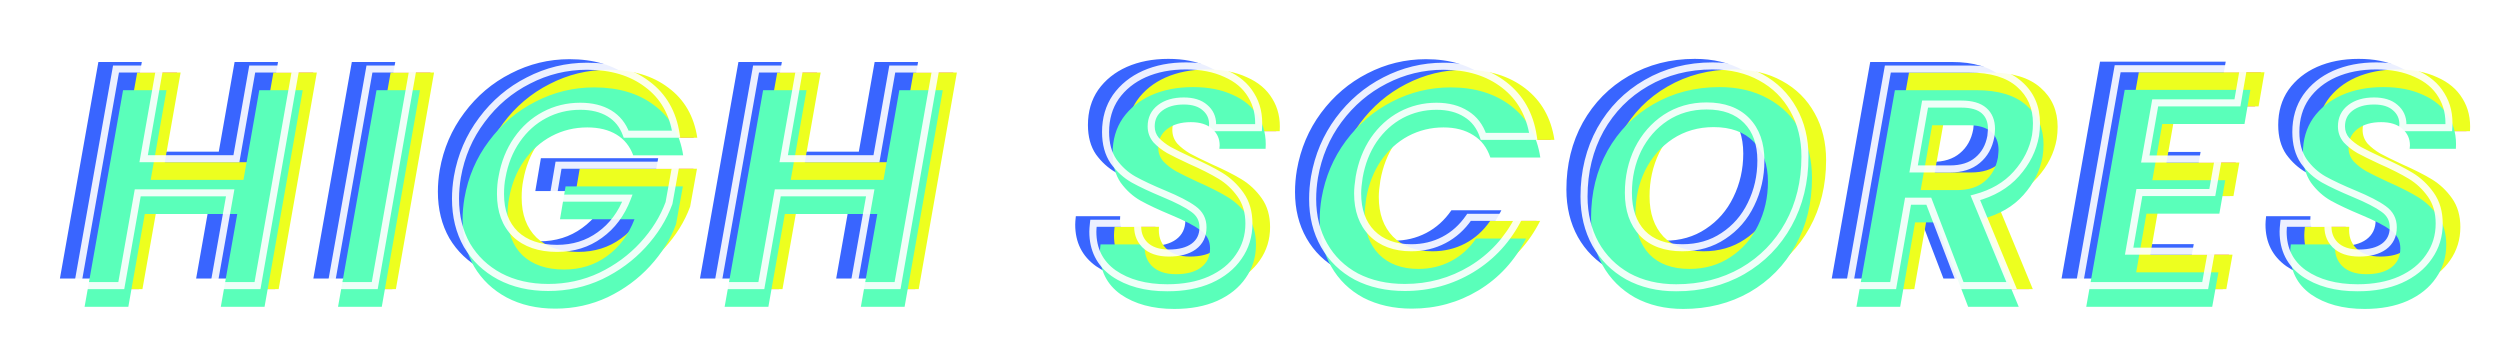 <svg width="709" height="98" viewBox="0 0 709 98" fill="none" xmlns="http://www.w3.org/2000/svg">
<g style="mix-blend-mode:color-dodge">
<path d="M88.852 20.576L78.028 82H65.62L70.284 55.688H44.06L39.396 82H26.988L37.9 20.576H50.22L45.732 46.008H72.044L76.532 20.576H88.852ZM122.098 20.576L111.274 82H98.866L109.778 20.576H122.098ZM134.71 51.2C135.766 45.157 138.084 39.76 141.662 35.008C145.241 30.197 149.641 26.472 154.862 23.832C160.084 21.133 165.628 19.784 171.494 19.784C178.417 19.784 184.108 21.485 188.567 24.888C193.084 28.232 195.812 32.955 196.751 39.056H182.583C181.644 36.475 180.06 34.509 177.83 33.16C175.601 31.811 172.844 31.136 169.559 31.136C165.921 31.136 162.548 31.957 159.439 33.6C156.329 35.243 153.718 37.589 151.606 40.64C149.494 43.691 148.086 47.211 147.382 51.2C147.089 52.608 146.942 54.221 146.942 56.04C146.942 60.851 148.35 64.635 151.166 67.392C154.041 70.091 157.972 71.44 162.958 71.44C167.593 71.44 171.641 70.179 175.102 67.656C178.622 65.133 181.233 61.643 182.935 57.184H161.814L163.398 47.856H196.663L194.727 58.592C193.143 62.875 190.679 66.835 187.335 70.472C183.991 74.109 180.001 77.043 175.366 79.272C170.732 81.443 165.775 82.528 160.494 82.528C155.273 82.528 150.668 81.472 146.678 79.36C142.748 77.248 139.668 74.315 137.438 70.56C135.268 66.747 134.182 62.347 134.182 57.36C134.182 55.365 134.358 53.312 134.71 51.2ZM270.369 20.576L259.545 82H247.137L251.801 55.688H225.577L220.913 82H208.505L219.417 20.576H231.737L227.249 46.008H253.561L258.049 20.576H270.369ZM336.05 82.616C329.89 82.616 324.816 81.237 320.826 78.48C316.896 75.664 314.93 71.733 314.93 66.688C314.93 66.16 314.989 65.368 315.106 64.312H327.69C327.456 66.776 328.101 68.8 329.626 70.384C331.21 71.968 333.498 72.76 336.49 72.76C339.482 72.76 341.829 72.144 343.53 70.912C345.29 69.621 346.17 67.803 346.17 65.456C346.17 63.285 345.261 61.555 343.442 60.264C341.682 58.973 338.896 57.536 335.082 55.952C331.562 54.485 328.688 53.136 326.458 51.904C324.288 50.672 322.41 48.971 320.826 46.8C319.301 44.571 318.538 41.784 318.538 38.44C318.538 34.627 319.506 31.312 321.442 28.496C323.437 25.68 326.136 23.509 329.538 21.984C333 20.459 336.93 19.696 341.33 19.696C345.672 19.696 349.426 20.429 352.594 21.896C355.821 23.304 358.226 25.328 359.81 27.968C361.453 30.608 362.157 33.688 361.922 37.208H348.81L348.898 36.24C348.898 34.304 348.165 32.72 346.698 31.488C345.29 30.256 343.296 29.64 340.714 29.64C337.957 29.64 335.728 30.285 334.026 31.576C332.325 32.867 331.474 34.627 331.474 36.856C331.474 38.323 331.944 39.613 332.882 40.728C333.88 41.784 335.082 42.723 336.49 43.544C337.898 44.307 339.922 45.304 342.562 46.536C346.024 48.061 348.869 49.499 351.098 50.848C353.328 52.197 355.234 53.987 356.818 56.216C358.402 58.445 359.194 61.173 359.194 64.4C359.194 67.92 358.226 71.059 356.29 73.816C354.413 76.573 351.714 78.744 348.194 80.328C344.733 81.853 340.685 82.616 336.05 82.616ZM377.793 51.2C378.849 45.157 381.137 39.76 384.657 35.008C388.236 30.197 392.607 26.472 397.769 23.832C402.991 21.133 408.535 19.784 414.401 19.784C421.265 19.784 426.985 21.544 431.561 25.064C436.137 28.584 438.895 33.453 439.833 39.672H425.665C424.727 36.856 423.113 34.744 420.825 33.336C418.537 31.869 415.721 31.136 412.377 31.136C408.799 31.136 405.455 31.957 402.345 33.6C399.295 35.243 396.713 37.589 394.601 40.64C392.548 43.691 391.169 47.211 390.465 51.2C390.172 53.077 390.025 54.632 390.025 55.864C390.025 60.616 391.375 64.371 394.073 67.128C396.831 69.885 400.556 71.264 405.249 71.264C408.593 71.264 411.673 70.531 414.489 69.064C417.305 67.597 419.681 65.456 421.617 62.64H435.785C432.617 68.917 428.129 73.816 422.321 77.336C416.572 80.797 410.265 82.528 403.401 82.528C398.239 82.528 393.663 81.501 389.673 79.448C385.743 77.336 382.692 74.373 380.521 70.56C378.351 66.747 377.265 62.376 377.265 57.448C377.265 55.395 377.441 53.312 377.793 51.2ZM480.364 82.616C475.202 82.616 470.626 81.531 466.636 79.36C462.706 77.131 459.655 74.08 457.484 70.208C455.314 66.277 454.228 61.789 454.228 56.744C454.228 49.704 455.783 43.368 458.892 37.736C462.06 32.104 466.402 27.704 471.916 24.536C477.49 21.309 483.738 19.696 490.66 19.696C495.882 19.696 500.458 20.781 504.388 22.952C508.378 25.123 511.458 28.173 513.628 32.104C515.799 35.976 516.884 40.405 516.884 45.392C516.884 52.549 515.33 58.944 512.22 64.576C509.111 70.208 504.77 74.637 499.196 77.864C493.623 81.032 487.346 82.616 480.364 82.616ZM482.124 71.264C486.524 71.264 490.396 70.149 493.74 67.92C497.143 65.691 499.754 62.699 501.572 58.944C503.45 55.131 504.388 50.995 504.388 46.536C504.388 41.725 503.039 37.941 500.34 35.184C497.642 32.427 493.858 31.048 488.988 31.048C484.647 31.048 480.775 32.163 477.372 34.392C474.028 36.621 471.418 39.613 469.54 43.368C467.722 47.123 466.812 51.229 466.812 55.688C466.812 60.499 468.132 64.312 470.772 67.128C473.471 69.885 477.255 71.264 482.124 71.264ZM563.45 20.576C569.727 20.576 574.479 22.013 577.706 24.888C580.933 27.704 582.546 31.4 582.546 35.976C582.546 37.091 582.458 38.235 582.282 39.408C581.578 43.397 579.759 47.035 576.826 50.32C573.951 53.547 570.079 55.805 565.21 57.096L575.506 82H561.162L552.01 58.064H546.114L541.89 82H529.482L540.394 20.576H563.45ZM569.61 39.672C569.727 38.616 569.786 37.912 569.786 37.56C569.786 35.331 569.082 33.6 567.674 32.368C566.266 31.136 564.125 30.52 561.25 30.52H550.954L547.698 48.912H557.994C561.279 48.912 563.89 48.091 565.826 46.448C567.821 44.805 569.082 42.547 569.61 39.672ZM616.217 30.168L613.401 46.096H634.081L632.409 55.6H611.729L608.825 72.232H632.145L630.385 82H594.657L605.569 20.488H641.209L639.537 30.168H616.217ZM673.613 82.616C667.453 82.616 662.378 81.237 658.389 78.48C654.458 75.664 652.493 71.733 652.493 66.688C652.493 66.16 652.552 65.368 652.669 64.312H665.253C665.018 66.776 665.664 68.8 667.189 70.384C668.773 71.968 671.061 72.76 674.053 72.76C677.045 72.76 679.392 72.144 681.093 70.912C682.853 69.621 683.733 67.803 683.733 65.456C683.733 63.285 682.824 61.555 681.005 60.264C679.245 58.973 676.458 57.536 672.645 55.952C669.125 54.485 666.25 53.136 664.021 51.904C661.85 50.672 659.973 48.971 658.389 46.8C656.864 44.571 656.101 41.784 656.101 38.44C656.101 34.627 657.069 31.312 659.005 28.496C661 25.68 663.698 23.509 667.101 21.984C670.562 20.459 674.493 19.696 678.893 19.696C683.234 19.696 686.989 20.429 690.157 21.896C693.384 23.304 695.789 25.328 697.373 27.968C699.016 30.608 699.72 33.688 699.485 37.208H686.373L686.461 36.24C686.461 34.304 685.728 32.72 684.261 31.488C682.853 30.256 680.858 29.64 678.277 29.64C675.52 29.64 673.29 30.285 671.589 31.576C669.888 32.867 669.037 34.627 669.037 36.856C669.037 38.323 669.506 39.613 670.445 40.728C671.442 41.784 672.645 42.723 674.053 43.544C675.461 44.307 677.485 45.304 680.125 46.536C683.586 48.061 686.432 49.499 688.661 50.848C690.89 52.197 692.797 53.987 694.381 56.216C695.965 58.445 696.757 61.173 696.757 64.4C696.757 67.92 695.789 71.059 693.853 73.816C691.976 76.573 689.277 78.744 685.757 80.328C682.296 81.853 678.248 82.616 673.613 82.616Z" fill="#FF5ABD"/>
</g>
<g style="mix-blend-mode:color-dodge" filter="url(#filter0_d_49_2217)">
<path d="M82.852 17.576L72.028 79H59.62L64.284 52.688H38.06L33.396 79H20.988L31.9 17.576H44.22L39.732 43.008H66.044L70.532 17.576H82.852ZM116.098 17.576L105.274 79H92.866L103.778 17.576H116.098ZM128.71 48.2C129.766 42.157 132.084 36.76 135.662 32.008C139.241 27.197 143.641 23.472 148.862 20.832C154.084 18.133 159.628 16.784 165.494 16.784C172.417 16.784 178.108 18.485 182.567 21.888C187.084 25.232 189.812 29.955 190.751 36.056H176.583C175.644 33.475 174.06 31.509 171.83 30.16C169.601 28.811 166.844 28.136 163.559 28.136C159.921 28.136 156.548 28.957 153.439 30.6C150.329 32.243 147.718 34.589 145.606 37.64C143.494 40.691 142.086 44.211 141.382 48.2C141.089 49.608 140.942 51.221 140.942 53.04C140.942 57.851 142.35 61.635 145.166 64.392C148.041 67.091 151.972 68.44 156.958 68.44C161.593 68.44 165.641 67.179 169.102 64.656C172.622 62.133 175.233 58.643 176.935 54.184H155.814L157.398 44.856H190.663L188.727 55.592C187.143 59.875 184.679 63.835 181.335 67.472C177.991 71.109 174.001 74.043 169.366 76.272C164.732 78.443 159.775 79.528 154.494 79.528C149.273 79.528 144.668 78.472 140.678 76.36C136.748 74.248 133.668 71.315 131.438 67.56C129.268 63.747 128.182 59.347 128.182 54.36C128.182 52.365 128.358 50.312 128.71 48.2ZM264.369 17.576L253.545 79H241.137L245.801 52.688H219.577L214.913 79H202.505L213.417 17.576H225.737L221.249 43.008H247.561L252.049 17.576H264.369ZM330.05 79.616C323.89 79.616 318.816 78.237 314.826 75.48C310.896 72.664 308.93 68.733 308.93 63.688C308.93 63.16 308.989 62.368 309.106 61.312H321.69C321.456 63.776 322.101 65.8 323.626 67.384C325.21 68.968 327.498 69.76 330.49 69.76C333.482 69.76 335.829 69.144 337.53 67.912C339.29 66.621 340.17 64.803 340.17 62.456C340.17 60.285 339.261 58.555 337.442 57.264C335.682 55.973 332.896 54.536 329.082 52.952C325.562 51.485 322.688 50.136 320.458 48.904C318.288 47.672 316.41 45.971 314.826 43.8C313.301 41.571 312.538 38.784 312.538 35.44C312.538 31.627 313.506 28.312 315.442 25.496C317.437 22.68 320.136 20.509 323.538 18.984C327 17.459 330.93 16.696 335.33 16.696C339.672 16.696 343.426 17.429 346.594 18.896C349.821 20.304 352.226 22.328 353.81 24.968C355.453 27.608 356.157 30.688 355.922 34.208H342.81L342.898 33.24C342.898 31.304 342.165 29.72 340.698 28.488C339.29 27.256 337.296 26.64 334.714 26.64C331.957 26.64 329.728 27.285 328.026 28.576C326.325 29.867 325.474 31.627 325.474 33.856C325.474 35.323 325.944 36.613 326.882 37.728C327.88 38.784 329.082 39.723 330.49 40.544C331.898 41.307 333.922 42.304 336.562 43.536C340.024 45.061 342.869 46.499 345.098 47.848C347.328 49.197 349.234 50.987 350.818 53.216C352.402 55.445 353.194 58.173 353.194 61.4C353.194 64.92 352.226 68.059 350.29 70.816C348.413 73.573 345.714 75.744 342.194 77.328C338.733 78.853 334.685 79.616 330.05 79.616ZM371.793 48.2C372.849 42.157 375.137 36.76 378.657 32.008C382.236 27.197 386.607 23.472 391.769 20.832C396.991 18.133 402.535 16.784 408.401 16.784C415.265 16.784 420.985 18.544 425.561 22.064C430.137 25.584 432.895 30.453 433.833 36.672H419.665C418.727 33.856 417.113 31.744 414.825 30.336C412.537 28.869 409.721 28.136 406.377 28.136C402.799 28.136 399.455 28.957 396.345 30.6C393.295 32.243 390.713 34.589 388.601 37.64C386.548 40.691 385.169 44.211 384.465 48.2C384.172 50.077 384.025 51.632 384.025 52.864C384.025 57.616 385.375 61.371 388.073 64.128C390.831 66.885 394.556 68.264 399.249 68.264C402.593 68.264 405.673 67.531 408.489 66.064C411.305 64.597 413.681 62.456 415.617 59.64H429.785C426.617 65.917 422.129 70.816 416.321 74.336C410.572 77.797 404.265 79.528 397.401 79.528C392.239 79.528 387.663 78.501 383.673 76.448C379.743 74.336 376.692 71.373 374.521 67.56C372.351 63.747 371.265 59.376 371.265 54.448C371.265 52.395 371.441 50.312 371.793 48.2ZM474.364 79.616C469.202 79.616 464.626 78.531 460.636 76.36C456.706 74.131 453.655 71.08 451.484 67.208C449.314 63.277 448.228 58.789 448.228 53.744C448.228 46.704 449.783 40.368 452.892 34.736C456.06 29.104 460.402 24.704 465.916 21.536C471.49 18.309 477.738 16.696 484.66 16.696C489.882 16.696 494.458 17.781 498.388 19.952C502.378 22.123 505.458 25.173 507.628 29.104C509.799 32.976 510.884 37.405 510.884 42.392C510.884 49.549 509.33 55.944 506.22 61.576C503.111 67.208 498.77 71.637 493.196 74.864C487.623 78.032 481.346 79.616 474.364 79.616ZM476.124 68.264C480.524 68.264 484.396 67.149 487.74 64.92C491.143 62.691 493.754 59.699 495.572 55.944C497.45 52.131 498.388 47.995 498.388 43.536C498.388 38.725 497.039 34.941 494.34 32.184C491.642 29.427 487.858 28.048 482.988 28.048C478.647 28.048 474.775 29.163 471.372 31.392C468.028 33.621 465.418 36.613 463.54 40.368C461.722 44.123 460.812 48.229 460.812 52.688C460.812 57.499 462.132 61.312 464.772 64.128C467.471 66.885 471.255 68.264 476.124 68.264ZM557.45 17.576C563.727 17.576 568.479 19.013 571.706 21.888C574.933 24.704 576.546 28.4 576.546 32.976C576.546 34.091 576.458 35.235 576.282 36.408C575.578 40.397 573.759 44.035 570.826 47.32C567.951 50.547 564.079 52.805 559.21 54.096L569.506 79H555.162L546.01 55.064H540.114L535.89 79H523.482L534.394 17.576H557.45ZM563.61 36.672C563.727 35.616 563.786 34.912 563.786 34.56C563.786 32.331 563.082 30.6 561.674 29.368C560.266 28.136 558.125 27.52 555.25 27.52H544.954L541.698 45.912H551.994C555.279 45.912 557.89 45.091 559.826 43.448C561.821 41.805 563.082 39.547 563.61 36.672ZM610.217 27.168L607.401 43.096H628.081L626.409 52.6H605.729L602.825 69.232H626.145L624.385 79H588.657L599.569 17.488H635.209L633.537 27.168H610.217ZM667.613 79.616C661.453 79.616 656.378 78.237 652.389 75.48C648.458 72.664 646.493 68.733 646.493 63.688C646.493 63.16 646.552 62.368 646.669 61.312H659.253C659.018 63.776 659.664 65.8 661.189 67.384C662.773 68.968 665.061 69.76 668.053 69.76C671.045 69.76 673.392 69.144 675.093 67.912C676.853 66.621 677.733 64.803 677.733 62.456C677.733 60.285 676.824 58.555 675.005 57.264C673.245 55.973 670.458 54.536 666.645 52.952C663.125 51.485 660.25 50.136 658.021 48.904C655.85 47.672 653.973 45.971 652.389 43.8C650.864 41.571 650.101 38.784 650.101 35.44C650.101 31.627 651.069 28.312 653.005 25.496C655 22.68 657.698 20.509 661.101 18.984C664.562 17.459 668.493 16.696 672.893 16.696C677.234 16.696 680.989 17.429 684.157 18.896C687.384 20.304 689.789 22.328 691.373 24.968C693.016 27.608 693.72 30.688 693.485 34.208H680.373L680.461 33.24C680.461 31.304 679.728 29.72 678.261 28.488C676.853 27.256 674.858 26.64 672.277 26.64C669.52 26.64 667.29 27.285 665.589 28.576C663.888 29.867 663.037 31.627 663.037 33.856C663.037 35.323 663.506 36.613 664.445 37.728C665.442 38.784 666.645 39.723 668.053 40.544C669.461 41.307 671.485 42.304 674.125 43.536C677.586 45.061 680.432 46.499 682.661 47.848C684.89 49.197 686.797 50.987 688.381 53.216C689.965 55.445 690.757 58.173 690.757 61.4C690.757 64.92 689.789 68.059 687.853 70.816C685.976 73.573 683.277 75.744 679.757 77.328C676.296 78.853 672.248 79.616 667.613 79.616Z" fill="#3965FF"/>
</g>
<g style="mix-blend-mode:color-dodge" filter="url(#filter1_d_49_2217)">
<path d="M87.852 20.576L77.028 82H64.62L69.284 55.688H43.06L38.396 82H25.988L36.9 20.576H49.22L44.732 46.008H71.044L75.532 20.576H87.852ZM121.098 20.576L110.274 82H97.866L108.778 20.576H121.098ZM133.71 51.2C134.766 45.157 137.084 39.76 140.662 35.008C144.241 30.197 148.641 26.472 153.862 23.832C159.084 21.133 164.628 19.784 170.494 19.784C177.417 19.784 183.108 21.485 187.567 24.888C192.084 28.232 194.812 32.955 195.751 39.056H181.583C180.644 36.475 179.06 34.509 176.83 33.16C174.601 31.811 171.844 31.136 168.559 31.136C164.921 31.136 161.548 31.957 158.439 33.6C155.329 35.243 152.718 37.589 150.606 40.64C148.494 43.691 147.086 47.211 146.382 51.2C146.089 52.608 145.942 54.221 145.942 56.04C145.942 60.851 147.35 64.635 150.166 67.392C153.041 70.091 156.972 71.44 161.958 71.44C166.593 71.44 170.641 70.179 174.102 67.656C177.622 65.133 180.233 61.643 181.935 57.184H160.814L162.398 47.856H195.663L193.727 58.592C192.143 62.875 189.679 66.835 186.335 70.472C182.991 74.109 179.001 77.043 174.366 79.272C169.732 81.443 164.775 82.528 159.494 82.528C154.273 82.528 149.668 81.472 145.678 79.36C141.748 77.248 138.668 74.315 136.438 70.56C134.268 66.747 133.182 62.347 133.182 57.36C133.182 55.365 133.358 53.312 133.71 51.2ZM269.369 20.576L258.545 82H246.137L250.801 55.688H224.577L219.913 82H207.505L218.417 20.576H230.737L226.249 46.008H252.561L257.049 20.576H269.369ZM335.05 82.616C328.89 82.616 323.816 81.237 319.826 78.48C315.896 75.664 313.93 71.733 313.93 66.688C313.93 66.16 313.989 65.368 314.106 64.312H326.69C326.456 66.776 327.101 68.8 328.626 70.384C330.21 71.968 332.498 72.76 335.49 72.76C338.482 72.76 340.829 72.144 342.53 70.912C344.29 69.621 345.17 67.803 345.17 65.456C345.17 63.285 344.261 61.555 342.442 60.264C340.682 58.973 337.896 57.536 334.082 55.952C330.562 54.485 327.688 53.136 325.458 51.904C323.288 50.672 321.41 48.971 319.826 46.8C318.301 44.571 317.538 41.784 317.538 38.44C317.538 34.627 318.506 31.312 320.442 28.496C322.437 25.68 325.136 23.509 328.538 21.984C332 20.459 335.93 19.696 340.33 19.696C344.672 19.696 348.426 20.429 351.594 21.896C354.821 23.304 357.226 25.328 358.81 27.968C360.453 30.608 361.157 33.688 360.922 37.208H347.81L347.898 36.24C347.898 34.304 347.165 32.72 345.698 31.488C344.29 30.256 342.296 29.64 339.714 29.64C336.957 29.64 334.728 30.285 333.026 31.576C331.325 32.867 330.474 34.627 330.474 36.856C330.474 38.323 330.944 39.613 331.882 40.728C332.88 41.784 334.082 42.723 335.49 43.544C336.898 44.307 338.922 45.304 341.562 46.536C345.024 48.061 347.869 49.499 350.098 50.848C352.328 52.197 354.234 53.987 355.818 56.216C357.402 58.445 358.194 61.173 358.194 64.4C358.194 67.92 357.226 71.059 355.29 73.816C353.413 76.573 350.714 78.744 347.194 80.328C343.733 81.853 339.685 82.616 335.05 82.616ZM376.793 51.2C377.849 45.157 380.137 39.76 383.657 35.008C387.236 30.197 391.607 26.472 396.769 23.832C401.991 21.133 407.535 19.784 413.401 19.784C420.265 19.784 425.985 21.544 430.561 25.064C435.137 28.584 437.895 33.453 438.833 39.672H424.665C423.727 36.856 422.113 34.744 419.825 33.336C417.537 31.869 414.721 31.136 411.377 31.136C407.799 31.136 404.455 31.957 401.345 33.6C398.295 35.243 395.713 37.589 393.601 40.64C391.548 43.691 390.169 47.211 389.465 51.2C389.172 53.077 389.025 54.632 389.025 55.864C389.025 60.616 390.375 64.371 393.073 67.128C395.831 69.885 399.556 71.264 404.249 71.264C407.593 71.264 410.673 70.531 413.489 69.064C416.305 67.597 418.681 65.456 420.617 62.64H434.785C431.617 68.917 427.129 73.816 421.321 77.336C415.572 80.797 409.265 82.528 402.401 82.528C397.239 82.528 392.663 81.501 388.673 79.448C384.743 77.336 381.692 74.373 379.521 70.56C377.351 66.747 376.265 62.376 376.265 57.448C376.265 55.395 376.441 53.312 376.793 51.2ZM479.364 82.616C474.202 82.616 469.626 81.531 465.636 79.36C461.706 77.131 458.655 74.08 456.484 70.208C454.314 66.277 453.228 61.789 453.228 56.744C453.228 49.704 454.783 43.368 457.892 37.736C461.06 32.104 465.402 27.704 470.916 24.536C476.49 21.309 482.738 19.696 489.66 19.696C494.882 19.696 499.458 20.781 503.388 22.952C507.378 25.123 510.458 28.173 512.628 32.104C514.799 35.976 515.884 40.405 515.884 45.392C515.884 52.549 514.33 58.944 511.22 64.576C508.111 70.208 503.77 74.637 498.196 77.864C492.623 81.032 486.346 82.616 479.364 82.616ZM481.124 71.264C485.524 71.264 489.396 70.149 492.74 67.92C496.143 65.691 498.754 62.699 500.572 58.944C502.45 55.131 503.388 50.995 503.388 46.536C503.388 41.725 502.039 37.941 499.34 35.184C496.642 32.427 492.858 31.048 487.988 31.048C483.647 31.048 479.775 32.163 476.372 34.392C473.028 36.621 470.418 39.613 468.54 43.368C466.722 47.123 465.812 51.229 465.812 55.688C465.812 60.499 467.132 64.312 469.772 67.128C472.471 69.885 476.255 71.264 481.124 71.264ZM562.45 20.576C568.727 20.576 573.479 22.013 576.706 24.888C579.933 27.704 581.546 31.4 581.546 35.976C581.546 37.091 581.458 38.235 581.282 39.408C580.578 43.397 578.759 47.035 575.826 50.32C572.951 53.547 569.079 55.805 564.21 57.096L574.506 82H560.162L551.01 58.064H545.114L540.89 82H528.482L539.394 20.576H562.45ZM568.61 39.672C568.727 38.616 568.786 37.912 568.786 37.56C568.786 35.331 568.082 33.6 566.674 32.368C565.266 31.136 563.125 30.52 560.25 30.52H549.954L546.698 48.912H556.994C560.279 48.912 562.89 48.091 564.826 46.448C566.821 44.805 568.082 42.547 568.61 39.672ZM615.217 30.168L612.401 46.096H633.081L631.409 55.6H610.729L607.825 72.232H631.145L629.385 82H593.657L604.569 20.488H640.209L638.537 30.168H615.217ZM672.613 82.616C666.453 82.616 661.378 81.237 657.389 78.48C653.458 75.664 651.493 71.733 651.493 66.688C651.493 66.16 651.552 65.368 651.669 64.312H664.253C664.018 66.776 664.664 68.8 666.189 70.384C667.773 71.968 670.061 72.76 673.053 72.76C676.045 72.76 678.392 72.144 680.093 70.912C681.853 69.621 682.733 67.803 682.733 65.456C682.733 63.285 681.824 61.555 680.005 60.264C678.245 58.973 675.458 57.536 671.645 55.952C668.125 54.485 665.25 53.136 663.021 51.904C660.85 50.672 658.973 48.971 657.389 46.8C655.864 44.571 655.101 41.784 655.101 38.44C655.101 34.627 656.069 31.312 658.005 28.496C660 25.68 662.698 23.509 666.101 21.984C669.562 20.459 673.493 19.696 677.893 19.696C682.234 19.696 685.989 20.429 689.157 21.896C692.384 23.304 694.789 25.328 696.373 27.968C698.016 30.608 698.72 33.688 698.485 37.208H685.373L685.461 36.24C685.461 34.304 684.728 32.72 683.261 31.488C681.853 30.256 679.858 29.64 677.277 29.64C674.52 29.64 672.29 30.285 670.589 31.576C668.888 32.867 668.037 34.627 668.037 36.856C668.037 38.323 668.506 39.613 669.445 40.728C670.442 41.784 671.645 42.723 673.053 43.544C674.461 44.307 676.485 45.304 679.125 46.536C682.586 48.061 685.432 49.499 687.661 50.848C689.89 52.197 691.797 53.987 693.381 56.216C694.965 58.445 695.757 61.173 695.757 64.4C695.757 67.92 694.789 71.059 692.853 73.816C690.976 76.573 688.277 78.744 684.757 80.328C681.296 81.853 677.248 82.616 672.613 82.616Z" fill="#EDFF1F"/>
</g>
<g style="mix-blend-mode:color-dodge" filter="url(#filter2_d_49_2217)">
<path d="M85.852 23.576L75.028 85H62.62L67.284 58.688H41.06L36.396 85H23.988L34.9 23.576H47.22L42.732 49.008H69.044L73.532 23.576H85.852ZM119.098 23.576L108.274 85H95.866L106.778 23.576H119.098ZM131.71 54.2C132.766 48.157 135.084 42.76 138.662 38.008C142.241 33.197 146.641 29.472 151.862 26.832C157.084 24.133 162.628 22.784 168.494 22.784C175.417 22.784 181.108 24.485 185.567 27.888C190.084 31.232 192.812 35.955 193.751 42.056H179.583C178.644 39.475 177.06 37.509 174.83 36.16C172.601 34.811 169.844 34.136 166.559 34.136C162.921 34.136 159.548 34.957 156.439 36.6C153.329 38.243 150.718 40.589 148.606 43.64C146.494 46.691 145.086 50.211 144.382 54.2C144.089 55.608 143.942 57.221 143.942 59.04C143.942 63.851 145.35 67.635 148.166 70.392C151.041 73.091 154.972 74.44 159.958 74.44C164.593 74.44 168.641 73.179 172.102 70.656C175.622 68.133 178.233 64.643 179.935 60.184H158.814L160.398 50.856H193.663L191.727 61.592C190.143 65.875 187.679 69.835 184.335 73.472C180.991 77.109 177.001 80.043 172.366 82.272C167.732 84.443 162.775 85.528 157.494 85.528C152.273 85.528 147.668 84.472 143.678 82.36C139.748 80.248 136.668 77.315 134.438 73.56C132.268 69.747 131.182 65.347 131.182 60.36C131.182 58.365 131.358 56.312 131.71 54.2ZM267.369 23.576L256.545 85H244.137L248.801 58.688H222.577L217.913 85H205.505L216.417 23.576H228.737L224.249 49.008H250.561L255.049 23.576H267.369ZM333.05 85.616C326.89 85.616 321.816 84.237 317.826 81.48C313.896 78.664 311.93 74.733 311.93 69.688C311.93 69.16 311.989 68.368 312.106 67.312H324.69C324.456 69.776 325.101 71.8 326.626 73.384C328.21 74.968 330.498 75.76 333.49 75.76C336.482 75.76 338.829 75.144 340.53 73.912C342.29 72.621 343.17 70.803 343.17 68.456C343.17 66.285 342.261 64.555 340.442 63.264C338.682 61.973 335.896 60.536 332.082 58.952C328.562 57.485 325.688 56.136 323.458 54.904C321.288 53.672 319.41 51.971 317.826 49.8C316.301 47.571 315.538 44.784 315.538 41.44C315.538 37.627 316.506 34.312 318.442 31.496C320.437 28.68 323.136 26.509 326.538 24.984C330 23.459 333.93 22.696 338.33 22.696C342.672 22.696 346.426 23.429 349.594 24.896C352.821 26.304 355.226 28.328 356.81 30.968C358.453 33.608 359.157 36.688 358.922 40.208H345.81L345.898 39.24C345.898 37.304 345.165 35.72 343.698 34.488C342.29 33.256 340.296 32.64 337.714 32.64C334.957 32.64 332.728 33.285 331.026 34.576C329.325 35.867 328.474 37.627 328.474 39.856C328.474 41.323 328.944 42.613 329.882 43.728C330.88 44.784 332.082 45.723 333.49 46.544C334.898 47.307 336.922 48.304 339.562 49.536C343.024 51.061 345.869 52.499 348.098 53.848C350.328 55.197 352.234 56.987 353.818 59.216C355.402 61.445 356.194 64.173 356.194 67.4C356.194 70.92 355.226 74.059 353.29 76.816C351.413 79.573 348.714 81.744 345.194 83.328C341.733 84.853 337.685 85.616 333.05 85.616ZM374.793 54.2C375.849 48.157 378.137 42.76 381.657 38.008C385.236 33.197 389.607 29.472 394.769 26.832C399.991 24.133 405.535 22.784 411.401 22.784C418.265 22.784 423.985 24.544 428.561 28.064C433.137 31.584 435.895 36.453 436.833 42.672H422.665C421.727 39.856 420.113 37.744 417.825 36.336C415.537 34.869 412.721 34.136 409.377 34.136C405.799 34.136 402.455 34.957 399.345 36.6C396.295 38.243 393.713 40.589 391.601 43.64C389.548 46.691 388.169 50.211 387.465 54.2C387.172 56.077 387.025 57.632 387.025 58.864C387.025 63.616 388.375 67.371 391.073 70.128C393.831 72.885 397.556 74.264 402.249 74.264C405.593 74.264 408.673 73.531 411.489 72.064C414.305 70.597 416.681 68.456 418.617 65.64H432.785C429.617 71.917 425.129 76.816 419.321 80.336C413.572 83.797 407.265 85.528 400.401 85.528C395.239 85.528 390.663 84.501 386.673 82.448C382.743 80.336 379.692 77.373 377.521 73.56C375.351 69.747 374.265 65.376 374.265 60.448C374.265 58.395 374.441 56.312 374.793 54.2ZM477.364 85.616C472.202 85.616 467.626 84.531 463.636 82.36C459.706 80.131 456.655 77.08 454.484 73.208C452.314 69.277 451.228 64.789 451.228 59.744C451.228 52.704 452.783 46.368 455.892 40.736C459.06 35.104 463.402 30.704 468.916 27.536C474.49 24.309 480.738 22.696 487.66 22.696C492.882 22.696 497.458 23.781 501.388 25.952C505.378 28.123 508.458 31.173 510.628 35.104C512.799 38.976 513.884 43.405 513.884 48.392C513.884 55.549 512.33 61.944 509.22 67.576C506.111 73.208 501.77 77.637 496.196 80.864C490.623 84.032 484.346 85.616 477.364 85.616ZM479.124 74.264C483.524 74.264 487.396 73.149 490.74 70.92C494.143 68.691 496.754 65.699 498.572 61.944C500.45 58.131 501.388 53.995 501.388 49.536C501.388 44.725 500.039 40.941 497.34 38.184C494.642 35.427 490.858 34.048 485.988 34.048C481.647 34.048 477.775 35.163 474.372 37.392C471.028 39.621 468.418 42.613 466.54 46.368C464.722 50.123 463.812 54.229 463.812 58.688C463.812 63.499 465.132 67.312 467.772 70.128C470.471 72.885 474.255 74.264 479.124 74.264ZM560.45 23.576C566.727 23.576 571.479 25.013 574.706 27.888C577.933 30.704 579.546 34.4 579.546 38.976C579.546 40.091 579.458 41.235 579.282 42.408C578.578 46.397 576.759 50.035 573.826 53.32C570.951 56.547 567.079 58.805 562.21 60.096L572.506 85H558.162L549.01 61.064H543.114L538.89 85H526.482L537.394 23.576H560.45ZM566.61 42.672C566.727 41.616 566.786 40.912 566.786 40.56C566.786 38.331 566.082 36.6 564.674 35.368C563.266 34.136 561.125 33.52 558.25 33.52H547.954L544.698 51.912H554.994C558.279 51.912 560.89 51.091 562.826 49.448C564.821 47.805 566.082 45.547 566.61 42.672ZM613.217 33.168L610.401 49.096H631.081L629.409 58.6H608.729L605.825 75.232H629.145L627.385 85H591.657L602.569 23.488H638.209L636.537 33.168H613.217ZM670.613 85.616C664.453 85.616 659.378 84.237 655.389 81.48C651.458 78.664 649.493 74.733 649.493 69.688C649.493 69.16 649.552 68.368 649.669 67.312H662.253C662.018 69.776 662.664 71.8 664.189 73.384C665.773 74.968 668.061 75.76 671.053 75.76C674.045 75.76 676.392 75.144 678.093 73.912C679.853 72.621 680.733 70.803 680.733 68.456C680.733 66.285 679.824 64.555 678.005 63.264C676.245 61.973 673.458 60.536 669.645 58.952C666.125 57.485 663.25 56.136 661.021 54.904C658.85 53.672 656.973 51.971 655.389 49.8C653.864 47.571 653.101 44.784 653.101 41.44C653.101 37.627 654.069 34.312 656.005 31.496C658 28.68 660.698 26.509 664.101 24.984C667.562 23.459 671.493 22.696 675.893 22.696C680.234 22.696 683.989 23.429 687.157 24.896C690.384 26.304 692.789 28.328 694.373 30.968C696.016 33.608 696.72 36.688 696.485 40.208H683.373L683.461 39.24C683.461 37.304 682.728 35.72 681.261 34.488C679.853 33.256 677.858 32.64 675.277 32.64C672.52 32.64 670.29 33.285 668.589 34.576C666.888 35.867 666.037 37.627 666.037 39.856C666.037 41.323 666.506 42.613 667.445 43.728C668.442 44.784 669.645 45.723 671.053 46.544C672.461 47.307 674.485 48.304 677.125 49.536C680.586 51.061 683.432 52.499 685.661 53.848C687.89 55.197 689.797 56.987 691.381 59.216C692.965 61.445 693.757 64.173 693.757 67.4C693.757 70.92 692.789 74.059 690.853 76.816C688.976 79.573 686.277 81.744 682.757 83.328C679.296 84.853 675.248 85.616 670.613 85.616Z" fill="#5AFFBA"/>
</g>
<g style="mix-blend-mode:color-dodge" opacity="0.9">
<g style="mix-blend-mode:color-dodge">
<mask id="path-5-outside-1_49_2217" maskUnits="userSpaceOnUse" x="20" y="17" width="676" height="66" fill="black">
<rect fill="white" x="20" y="17" width="676" height="66"/>
<path d="M83.852 19.576L73.028 81H60.62L65.284 54.688H39.06L34.396 81H21.988L32.9 19.576H45.22L40.732 45.008H67.044L71.532 19.576H83.852ZM117.098 19.576L106.274 81H93.866L104.778 19.576H117.098ZM129.71 50.2C130.766 44.157 133.084 38.76 136.662 34.008C140.241 29.197 144.641 25.472 149.862 22.832C155.084 20.133 160.628 18.784 166.494 18.784C173.417 18.784 179.108 20.485 183.567 23.888C188.084 27.232 190.812 31.955 191.751 38.056H177.583C176.644 35.475 175.06 33.509 172.83 32.16C170.601 30.811 167.844 30.136 164.559 30.136C160.921 30.136 157.548 30.957 154.439 32.6C151.329 34.243 148.718 36.589 146.606 39.64C144.494 42.691 143.086 46.211 142.382 50.2C142.089 51.608 141.942 53.221 141.942 55.04C141.942 59.851 143.35 63.635 146.166 66.392C149.041 69.091 152.972 70.44 157.958 70.44C162.593 70.44 166.641 69.179 170.102 66.656C173.622 64.133 176.233 60.643 177.935 56.184H156.814L158.398 46.856H191.663L189.727 57.592C188.143 61.875 185.679 65.835 182.335 69.472C178.991 73.109 175.001 76.043 170.366 78.272C165.732 80.443 160.775 81.528 155.494 81.528C150.273 81.528 145.668 80.472 141.678 78.36C137.748 76.248 134.668 73.315 132.438 69.56C130.268 65.747 129.182 61.347 129.182 56.36C129.182 54.365 129.358 52.312 129.71 50.2ZM265.369 19.576L254.545 81H242.137L246.801 54.688H220.577L215.913 81H203.505L214.417 19.576H226.737L222.249 45.008H248.561L253.049 19.576H265.369ZM331.05 81.616C324.89 81.616 319.816 80.237 315.826 77.48C311.896 74.664 309.93 70.733 309.93 65.688C309.93 65.16 309.989 64.368 310.106 63.312H322.69C322.456 65.776 323.101 67.8 324.626 69.384C326.21 70.968 328.498 71.76 331.49 71.76C334.482 71.76 336.829 71.144 338.53 69.912C340.29 68.621 341.17 66.803 341.17 64.456C341.17 62.285 340.261 60.555 338.442 59.264C336.682 57.973 333.896 56.536 330.082 54.952C326.562 53.485 323.688 52.136 321.458 50.904C319.288 49.672 317.41 47.971 315.826 45.8C314.301 43.571 313.538 40.784 313.538 37.44C313.538 33.627 314.506 30.312 316.442 27.496C318.437 24.68 321.136 22.509 324.538 20.984C328 19.459 331.93 18.696 336.33 18.696C340.672 18.696 344.426 19.429 347.594 20.896C350.821 22.304 353.226 24.328 354.81 26.968C356.453 29.608 357.157 32.688 356.922 36.208H343.81L343.898 35.24C343.898 33.304 343.165 31.72 341.698 30.488C340.29 29.256 338.296 28.64 335.714 28.64C332.957 28.64 330.728 29.285 329.026 30.576C327.325 31.867 326.474 33.627 326.474 35.856C326.474 37.323 326.944 38.613 327.882 39.728C328.88 40.784 330.082 41.723 331.49 42.544C332.898 43.307 334.922 44.304 337.562 45.536C341.024 47.061 343.869 48.499 346.098 49.848C348.328 51.197 350.234 52.987 351.818 55.216C353.402 57.445 354.194 60.173 354.194 63.4C354.194 66.92 353.226 70.059 351.29 72.816C349.413 75.573 346.714 77.744 343.194 79.328C339.733 80.853 335.685 81.616 331.05 81.616ZM372.793 50.2C373.849 44.157 376.137 38.76 379.657 34.008C383.236 29.197 387.607 25.472 392.769 22.832C397.991 20.133 403.535 18.784 409.401 18.784C416.265 18.784 421.985 20.544 426.561 24.064C431.137 27.584 433.895 32.453 434.833 38.672H420.665C419.727 35.856 418.113 33.744 415.825 32.336C413.537 30.869 410.721 30.136 407.377 30.136C403.799 30.136 400.455 30.957 397.345 32.6C394.295 34.243 391.713 36.589 389.601 39.64C387.548 42.691 386.169 46.211 385.465 50.2C385.172 52.077 385.025 53.632 385.025 54.864C385.025 59.616 386.375 63.371 389.073 66.128C391.831 68.885 395.556 70.264 400.249 70.264C403.593 70.264 406.673 69.531 409.489 68.064C412.305 66.597 414.681 64.456 416.617 61.64H430.785C427.617 67.917 423.129 72.816 417.321 76.336C411.572 79.797 405.265 81.528 398.401 81.528C393.239 81.528 388.663 80.501 384.673 78.448C380.743 76.336 377.692 73.373 375.521 69.56C373.351 65.747 372.265 61.376 372.265 56.448C372.265 54.395 372.441 52.312 372.793 50.2ZM475.364 81.616C470.202 81.616 465.626 80.531 461.636 78.36C457.706 76.131 454.655 73.08 452.484 69.208C450.314 65.277 449.228 60.789 449.228 55.744C449.228 48.704 450.783 42.368 453.892 36.736C457.06 31.104 461.402 26.704 466.916 23.536C472.49 20.309 478.738 18.696 485.66 18.696C490.882 18.696 495.458 19.781 499.388 21.952C503.378 24.123 506.458 27.173 508.628 31.104C510.799 34.976 511.884 39.405 511.884 44.392C511.884 51.549 510.33 57.944 507.22 63.576C504.111 69.208 499.77 73.637 494.196 76.864C488.623 80.032 482.346 81.616 475.364 81.616ZM477.124 70.264C481.524 70.264 485.396 69.149 488.74 66.92C492.143 64.691 494.754 61.699 496.572 57.944C498.45 54.131 499.388 49.995 499.388 45.536C499.388 40.725 498.039 36.941 495.34 34.184C492.642 31.427 488.858 30.048 483.988 30.048C479.647 30.048 475.775 31.163 472.372 33.392C469.028 35.621 466.418 38.613 464.54 42.368C462.722 46.123 461.812 50.229 461.812 54.688C461.812 59.499 463.132 63.312 465.772 66.128C468.471 68.885 472.255 70.264 477.124 70.264ZM558.45 19.576C564.727 19.576 569.479 21.013 572.706 23.888C575.933 26.704 577.546 30.4 577.546 34.976C577.546 36.091 577.458 37.235 577.282 38.408C576.578 42.397 574.759 46.035 571.826 49.32C568.951 52.547 565.079 54.805 560.21 56.096L570.506 81H556.162L547.01 57.064H541.114L536.89 81H524.482L535.394 19.576H558.45ZM564.61 38.672C564.727 37.616 564.786 36.912 564.786 36.56C564.786 34.331 564.082 32.6 562.674 31.368C561.266 30.136 559.125 29.52 556.25 29.52H545.954L542.698 47.912H552.994C556.279 47.912 558.89 47.091 560.826 45.448C562.821 43.805 564.082 41.547 564.61 38.672ZM611.217 29.168L608.401 45.096H629.081L627.409 54.6H606.729L603.825 71.232H627.145L625.385 81H589.657L600.569 19.488H636.209L634.537 29.168H611.217ZM668.613 81.616C662.453 81.616 657.378 80.237 653.389 77.48C649.458 74.664 647.493 70.733 647.493 65.688C647.493 65.16 647.552 64.368 647.669 63.312H660.253C660.018 65.776 660.664 67.8 662.189 69.384C663.773 70.968 666.061 71.76 669.053 71.76C672.045 71.76 674.392 71.144 676.093 69.912C677.853 68.621 678.733 66.803 678.733 64.456C678.733 62.285 677.824 60.555 676.005 59.264C674.245 57.973 671.458 56.536 667.645 54.952C664.125 53.485 661.25 52.136 659.021 50.904C656.85 49.672 654.973 47.971 653.389 45.8C651.864 43.571 651.101 40.784 651.101 37.44C651.101 33.627 652.069 30.312 654.005 27.496C656 24.68 658.698 22.509 662.101 20.984C665.562 19.459 669.493 18.696 673.893 18.696C678.234 18.696 681.989 19.429 685.157 20.896C688.384 22.304 690.789 24.328 692.373 26.968C694.016 29.608 694.72 32.688 694.485 36.208H681.373L681.461 35.24C681.461 33.304 680.728 31.72 679.261 30.488C677.853 29.256 675.858 28.64 673.277 28.64C670.52 28.64 668.29 29.285 666.589 30.576C664.888 31.867 664.037 33.627 664.037 35.856C664.037 37.323 664.506 38.613 665.445 39.728C666.442 40.784 667.645 41.723 669.053 42.544C670.461 43.307 672.485 44.304 675.125 45.536C678.586 47.061 681.432 48.499 683.661 49.848C685.89 51.197 687.797 52.987 689.381 55.216C690.965 57.445 691.757 60.173 691.757 63.4C691.757 66.92 690.789 70.059 688.853 72.816C686.976 75.573 684.277 77.744 680.757 79.328C677.296 80.853 673.248 81.616 668.613 81.616Z"/>
</mask>
<path d="M83.852 19.576L84.837 19.75L85.044 18.576H83.852V19.576ZM73.028 81V82H73.867L74.013 81.174L73.028 81ZM60.62 81L59.636 80.826L59.427 82H60.62V81ZM65.284 54.688L66.269 54.862L66.477 53.688H65.284V54.688ZM39.06 54.688V53.688H38.222L38.075 54.514L39.06 54.688ZM34.396 81V82H35.234L35.381 81.174L34.396 81ZM21.988 81L21.004 80.825L20.795 82H21.988V81ZM32.9 19.576V18.576H32.062L31.916 19.401L32.9 19.576ZM45.22 19.576L46.205 19.75L46.412 18.576H45.22V19.576ZM40.732 45.008L39.747 44.834L39.54 46.008H40.732V45.008ZM67.044 45.008V46.008H67.883L68.029 45.182L67.044 45.008ZM71.532 19.576V18.576H70.693L70.547 19.402L71.532 19.576ZM82.867 19.402L72.043 80.826L74.013 81.174L84.837 19.75L82.867 19.402ZM73.028 80H60.62V82H73.028V80ZM61.605 81.174L66.269 54.862L64.299 54.514L59.636 80.826L61.605 81.174ZM65.284 53.688H39.06V55.688H65.284V53.688ZM38.075 54.514L33.411 80.826L35.381 81.174L40.045 54.862L38.075 54.514ZM34.396 80H21.988V82H34.396V80ZM22.973 81.175L33.885 19.751L31.916 19.401L21.004 80.825L22.973 81.175ZM32.9 20.576H45.22V18.576H32.9V20.576ZM44.235 19.402L39.747 44.834L41.717 45.182L46.205 19.75L44.235 19.402ZM40.732 46.008H67.044V44.008H40.732V46.008ZM68.029 45.182L72.517 19.75L70.547 19.402L66.059 44.834L68.029 45.182ZM71.532 20.576H83.852V18.576H71.532V20.576ZM117.098 19.576L118.083 19.75L118.29 18.576H117.098V19.576ZM106.274 81V82H107.114L107.259 81.174L106.274 81ZM93.866 81L92.882 80.825L92.673 82H93.866V81ZM104.778 19.576V18.576H103.94L103.794 19.401L104.778 19.576ZM116.113 19.402L105.289 80.826L107.259 81.174L118.083 19.75L116.113 19.402ZM106.274 80H93.866V82H106.274V80ZM94.851 81.175L105.763 19.751L103.794 19.401L92.882 80.825L94.851 81.175ZM104.778 20.576H117.098V18.576H104.778V20.576ZM129.71 50.2L128.725 50.028L128.724 50.036L129.71 50.2ZM136.662 34.008L137.461 34.61L137.465 34.605L136.662 34.008ZM149.862 22.832L150.314 23.724L150.322 23.72L149.862 22.832ZM183.567 23.888L182.96 24.683L182.966 24.687L182.972 24.692L183.567 23.888ZM191.751 38.056V39.056H192.916L192.739 37.904L191.751 38.056ZM177.583 38.056L176.643 38.398L176.882 39.056H177.583V38.056ZM146.606 39.64L145.784 39.071L145.784 39.071L146.606 39.64ZM142.382 50.2L143.361 50.404L143.365 50.389L143.367 50.374L142.382 50.2ZM146.166 66.392L145.467 67.106L145.474 67.114L145.482 67.121L146.166 66.392ZM170.102 66.656L169.52 65.843L169.514 65.848L170.102 66.656ZM177.935 56.184L178.869 56.541L179.386 55.184H177.935V56.184ZM156.814 56.184L155.829 56.017L155.63 57.184H156.814V56.184ZM158.398 46.856V45.856H157.554L157.413 46.689L158.398 46.856ZM191.663 46.856L192.647 47.033L192.859 45.856H191.663V46.856ZM189.727 57.592L190.664 57.939L190.695 57.856L190.711 57.77L189.727 57.592ZM182.335 69.472L183.071 70.149L183.071 70.149L182.335 69.472ZM170.366 78.272L170.791 79.178L170.8 79.173L170.366 78.272ZM141.678 78.36L141.205 79.241L141.211 79.244L141.678 78.36ZM132.438 69.56L131.569 70.055L131.574 70.063L131.579 70.07L132.438 69.56ZM130.696 50.372C131.725 44.48 133.981 39.231 137.461 34.61L135.864 33.406C132.187 38.289 129.808 43.834 128.725 50.028L130.696 50.372ZM137.465 34.605C140.953 29.915 145.234 26.293 150.314 23.724L149.411 21.94C144.048 24.651 139.529 28.479 135.86 33.411L137.465 34.605ZM150.322 23.72C155.401 21.095 160.788 19.784 166.494 19.784V17.784C160.468 17.784 154.766 19.172 149.403 21.944L150.322 23.72ZM166.494 19.784C173.25 19.784 178.713 21.442 182.96 24.683L184.173 23.093C179.503 19.529 173.584 17.784 166.494 17.784V19.784ZM182.972 24.692C187.255 27.863 189.859 32.339 190.762 38.208L192.739 37.904C191.764 31.57 188.913 26.601 184.161 23.084L182.972 24.692ZM191.751 37.056H177.583V39.056H191.751V37.056ZM178.522 37.714C177.51 34.931 175.784 32.779 173.348 31.305L172.313 33.016C174.336 34.24 175.777 36.018 176.643 38.398L178.522 37.714ZM173.348 31.305C170.927 29.839 167.979 29.136 164.559 29.136V31.136C167.708 31.136 170.275 31.782 172.313 33.016L173.348 31.305ZM164.559 29.136C160.764 29.136 157.23 29.994 153.971 31.716L154.906 33.484C157.866 31.92 161.078 31.136 164.559 31.136V29.136ZM153.971 31.716C150.712 33.438 147.982 35.896 145.784 39.071L147.429 40.209C149.455 37.283 151.946 35.048 154.906 33.484L153.971 31.716ZM145.784 39.071C143.583 42.251 142.124 45.908 141.398 50.026L143.367 50.374C144.049 46.513 145.406 43.131 147.429 40.209L145.784 39.071ZM141.404 49.996C141.093 51.486 140.942 53.17 140.942 55.04H142.942C142.942 53.273 143.085 51.73 143.361 50.404L141.404 49.996ZM140.942 55.04C140.942 60.056 142.418 64.121 145.467 67.106L146.866 65.677C144.283 63.148 142.942 59.645 142.942 55.04H140.942ZM145.482 67.121C148.588 70.037 152.788 71.44 157.958 71.44V69.44C153.156 69.44 149.495 68.145 146.851 65.663L145.482 67.121ZM157.958 71.44C162.786 71.44 167.045 70.122 170.691 67.464L169.514 65.848C166.238 68.235 162.4 69.44 157.958 69.44V71.44ZM170.685 67.469C174.381 64.82 177.105 61.163 178.869 56.541L177 55.828C175.361 60.122 172.864 63.446 169.52 65.843L170.685 67.469ZM177.935 55.184H156.814V57.184H177.935V55.184ZM157.8 56.351L159.384 47.023L157.413 46.689L155.829 56.017L157.8 56.351ZM158.398 47.856H191.663V45.856H158.398V47.856ZM190.678 46.678L188.742 57.414L190.711 57.77L192.647 47.033L190.678 46.678ZM188.789 57.245C187.253 61.396 184.862 65.246 181.598 68.795L183.071 70.149C186.495 66.424 189.032 62.353 190.664 57.939L188.789 57.245ZM181.598 68.795C178.344 72.335 174.458 75.194 169.933 77.371L170.8 79.173C175.544 76.891 179.637 73.883 183.071 70.149L181.598 68.795ZM169.942 77.366C165.445 79.473 160.633 80.528 155.494 80.528V82.528C160.916 82.528 166.019 81.412 170.791 79.178L169.942 77.366ZM155.494 80.528C150.411 80.528 145.97 79.501 142.146 77.476L141.211 79.244C145.365 81.443 150.136 82.528 155.494 82.528V80.528ZM142.152 77.479C138.378 75.451 135.433 72.644 133.298 69.049L131.579 70.07C133.903 73.985 137.118 77.045 141.205 79.241L142.152 77.479ZM133.308 69.065C131.234 65.422 130.182 61.197 130.182 56.36H128.182C128.182 61.496 129.302 66.071 131.569 70.055L133.308 69.065ZM130.182 56.36C130.182 54.424 130.353 52.426 130.697 50.364L128.724 50.036C128.364 52.198 128.182 54.306 128.182 56.36H130.182ZM265.369 19.576L266.354 19.75L266.561 18.576H265.369V19.576ZM254.545 81V82H255.385L255.53 81.174L254.545 81ZM242.137 81L241.153 80.826L240.945 82H242.137V81ZM246.801 54.688L247.786 54.862L247.994 53.688H246.801V54.688ZM220.577 54.688V53.688H219.739L219.593 54.514L220.577 54.688ZM215.913 81V82H216.752L216.898 81.174L215.913 81ZM203.505 81L202.521 80.825L202.312 82H203.505V81ZM214.417 19.576V18.576H213.579L213.433 19.401L214.417 19.576ZM226.737 19.576L227.722 19.75L227.929 18.576H226.737V19.576ZM222.249 45.008L221.265 44.834L221.057 46.008H222.249V45.008ZM248.561 45.008V46.008H249.4L249.546 45.182L248.561 45.008ZM253.049 19.576V18.576H252.21L252.065 19.402L253.049 19.576ZM264.385 19.402L253.561 80.826L255.53 81.174L266.354 19.75L264.385 19.402ZM254.545 80H242.137V82H254.545V80ZM243.122 81.174L247.786 54.862L245.817 54.514L241.153 80.826L243.122 81.174ZM246.801 53.688H220.577V55.688H246.801V53.688ZM219.593 54.514L214.929 80.826L216.898 81.174L221.562 54.862L219.593 54.514ZM215.913 80H203.505V82H215.913V80ZM204.49 81.175L215.402 19.751L213.433 19.401L202.521 80.825L204.49 81.175ZM214.417 20.576H226.737V18.576H214.417V20.576ZM225.753 19.402L221.265 44.834L223.234 45.182L227.722 19.75L225.753 19.402ZM222.249 46.008H248.561V44.008H222.249V46.008ZM249.546 45.182L254.034 19.75L252.065 19.402L247.577 44.834L249.546 45.182ZM253.049 20.576H265.369V18.576H253.049V20.576ZM315.826 77.48L315.244 78.293L315.251 78.298L315.258 78.303L315.826 77.48ZM310.106 63.312V62.312H309.211L309.112 63.202L310.106 63.312ZM322.69 63.312L323.686 63.407L323.79 62.312H322.69V63.312ZM324.626 69.384L323.906 70.078L323.913 70.084L323.919 70.091L324.626 69.384ZM338.53 69.912L339.117 70.722L339.122 70.718L338.53 69.912ZM338.442 59.264L337.851 60.07L337.857 60.075L337.864 60.08L338.442 59.264ZM330.082 54.952L329.698 55.875L329.699 55.876L330.082 54.952ZM321.458 50.904L320.965 51.774L320.975 51.779L321.458 50.904ZM315.826 45.8L315.001 46.365L315.01 46.377L315.019 46.389L315.826 45.8ZM316.442 27.496L315.626 26.918L315.618 26.93L316.442 27.496ZM324.538 20.984L324.135 20.069L324.129 20.072L324.538 20.984ZM347.594 20.896L347.174 21.803L347.184 21.808L347.194 21.812L347.594 20.896ZM354.81 26.968L353.953 27.483L353.957 27.489L353.961 27.496L354.81 26.968ZM356.922 36.208V37.208H357.858L357.92 36.275L356.922 36.208ZM343.81 36.208L342.814 36.117L342.715 37.208H343.81V36.208ZM343.898 35.24L344.894 35.331L344.898 35.285V35.24H343.898ZM341.698 30.488L341.04 31.241L341.047 31.247L341.055 31.254L341.698 30.488ZM329.026 30.576L328.422 29.779L328.422 29.779L329.026 30.576ZM327.882 39.728L327.117 40.372L327.136 40.394L327.155 40.415L327.882 39.728ZM331.49 42.544L330.987 43.408L331 43.416L331.014 43.423L331.49 42.544ZM337.562 45.536L337.139 46.442L337.149 46.447L337.159 46.451L337.562 45.536ZM346.098 49.848L345.581 50.703L345.581 50.703L346.098 49.848ZM351.818 55.216L351.003 55.795L351.003 55.795L351.818 55.216ZM351.29 72.816L350.472 72.241L350.468 72.247L350.464 72.253L351.29 72.816ZM343.194 79.328L343.598 80.243L343.605 80.24L343.194 79.328ZM331.05 80.616C325.039 80.616 320.177 79.272 316.395 76.657L315.258 78.303C319.454 81.203 324.742 82.616 331.05 82.616V80.616ZM316.409 76.667C312.753 74.048 310.93 70.427 310.93 65.688H308.93C308.93 71.039 311.038 75.28 315.244 78.293L316.409 76.667ZM310.93 65.688C310.93 65.218 310.984 64.471 311.1 63.422L309.112 63.202C308.994 64.265 308.93 65.102 308.93 65.688H310.93ZM310.106 64.312H322.69V62.312H310.106V64.312ZM321.695 63.217C321.436 65.931 322.152 68.256 323.906 70.078L325.347 68.69C324.05 67.344 323.475 65.621 323.686 63.407L321.695 63.217ZM323.919 70.091C325.747 71.919 328.325 72.76 331.49 72.76V70.76C328.672 70.76 326.674 70.017 325.333 68.677L323.919 70.091ZM331.49 72.76C334.607 72.76 337.186 72.12 339.117 70.722L337.944 69.102C336.472 70.168 334.358 70.76 331.49 70.76V72.76ZM339.122 70.718C341.16 69.223 342.17 67.093 342.17 64.456H340.17C340.17 66.512 339.42 68.019 337.939 69.106L339.122 70.718ZM342.17 64.456C342.17 61.951 341.095 59.921 339.021 58.449L337.864 60.08C339.427 61.189 340.17 62.62 340.17 64.456H342.17ZM339.034 58.458C337.176 57.095 334.3 55.621 330.466 54.029L329.699 55.876C333.491 57.451 336.189 58.852 337.851 60.07L339.034 58.458ZM330.467 54.029C326.966 52.57 324.128 51.237 321.942 50.029L320.975 51.779C323.248 53.035 326.159 54.401 329.698 55.875L330.467 54.029ZM321.952 50.034C319.914 48.878 318.141 47.276 316.634 45.211L315.019 46.389C316.68 48.666 318.661 50.466 320.965 51.774L321.952 50.034ZM316.652 45.235C315.265 43.208 314.538 40.631 314.538 37.44H312.538C312.538 40.937 313.337 43.933 315.001 46.365L316.652 45.235ZM314.538 37.44C314.538 33.805 315.458 30.693 317.266 28.062L315.618 26.93C313.555 29.931 312.538 33.449 312.538 37.44H314.538ZM317.258 28.074C319.141 25.416 321.694 23.355 324.947 21.896L324.129 20.072C320.577 21.664 317.733 23.944 315.626 26.918L317.258 28.074ZM324.942 21.899C328.257 20.438 332.047 19.696 336.33 19.696V17.696C331.814 17.696 327.743 18.479 324.135 20.069L324.942 21.899ZM336.33 19.696C340.561 19.696 344.166 20.411 347.174 21.803L348.015 19.988C344.687 18.448 340.782 17.696 336.33 17.696V19.696ZM347.194 21.812C350.259 23.15 352.491 25.046 353.953 27.483L355.668 26.453C353.962 23.61 351.383 21.458 347.994 19.98L347.194 21.812ZM353.961 27.496C355.479 29.935 356.147 32.801 355.925 36.142L357.92 36.275C358.167 32.575 357.427 29.281 355.659 26.44L353.961 27.496ZM356.922 35.208H343.81V37.208H356.922V35.208ZM344.806 36.298L344.894 35.331L342.902 35.15L342.814 36.117L344.806 36.298ZM344.898 35.24C344.898 33.012 344.037 31.147 342.342 29.722L341.055 31.254C342.293 32.293 342.898 33.596 342.898 35.24H344.898ZM342.357 29.735C340.708 28.292 338.446 27.64 335.714 27.64V29.64C338.146 29.64 339.873 30.22 341.04 31.241L342.357 29.735ZM335.714 27.64C332.803 27.64 330.342 28.323 328.422 29.779L329.631 31.373C331.113 30.248 333.111 29.64 335.714 29.64V27.64ZM328.422 29.779C326.459 31.268 325.474 33.33 325.474 35.856H327.474C327.474 33.923 328.191 32.465 329.631 31.373L328.422 29.779ZM325.474 35.856C325.474 37.557 326.026 39.076 327.117 40.372L328.647 39.084C327.862 38.151 327.474 37.089 327.474 35.856H325.474ZM327.155 40.415C328.226 41.548 329.506 42.544 330.987 43.408L331.994 41.68C330.659 40.901 329.534 40.02 328.609 39.041L327.155 40.415ZM331.014 43.423C332.448 44.2 334.493 45.207 337.139 46.442L337.985 44.63C335.351 43.401 333.348 42.413 331.967 41.665L331.014 43.423ZM337.159 46.451C340.597 47.966 343.4 49.384 345.581 50.703L346.616 48.992C344.338 47.613 341.45 46.157 337.966 44.621L337.159 46.451ZM345.581 50.703C347.687 51.978 349.494 53.672 351.003 55.795L352.634 54.637C350.974 52.302 348.968 50.416 346.616 48.992L345.581 50.703ZM351.003 55.795C352.447 57.827 353.194 60.343 353.194 63.4H355.194C355.194 60.004 354.358 57.064 352.634 54.637L351.003 55.795ZM353.194 63.4C353.194 66.724 352.284 69.66 350.472 72.241L352.109 73.391C354.168 70.457 355.194 67.116 355.194 63.4H353.194ZM350.464 72.253C348.706 74.835 346.163 76.896 342.784 78.416L343.605 80.24C347.266 78.592 350.12 76.311 352.117 73.379L350.464 72.253ZM342.791 78.413C339.482 79.871 335.577 80.616 331.05 80.616V82.616C335.793 82.616 339.984 81.835 343.598 80.243L342.791 78.413ZM372.793 50.2L371.808 50.028L371.807 50.036L372.793 50.2ZM379.657 34.008L378.855 33.411L378.854 33.413L379.657 34.008ZM392.769 22.832L393.225 23.722L393.228 23.72L392.769 22.832ZM426.561 24.064L425.952 24.857L425.952 24.857L426.561 24.064ZM434.833 38.672V39.672H435.996L435.822 38.523L434.833 38.672ZM420.665 38.672L419.717 38.988L419.945 39.672H420.665V38.672ZM415.825 32.336L415.286 33.178L415.293 33.183L415.301 33.188L415.825 32.336ZM397.345 32.6L396.878 31.716L396.871 31.72L397.345 32.6ZM389.601 39.64L388.779 39.071L388.772 39.082L389.601 39.64ZM385.465 50.2L384.481 50.026L384.479 50.036L384.477 50.046L385.465 50.2ZM389.073 66.128L388.359 66.828L388.366 66.835L389.073 66.128ZM409.489 68.064L409.951 68.951L409.951 68.951L409.489 68.064ZM416.617 61.64V60.64H416.091L415.793 61.074L416.617 61.64ZM430.785 61.64L431.678 62.09L432.41 60.64H430.785V61.64ZM417.321 76.336L417.837 77.193L417.84 77.191L417.321 76.336ZM384.673 78.448L384.2 79.329L384.208 79.333L384.216 79.337L384.673 78.448ZM375.521 69.56L376.39 69.065L376.39 69.065L375.521 69.56ZM373.778 50.372C374.809 44.477 377.037 39.225 380.461 34.603L378.854 33.413C375.238 38.294 372.89 43.838 371.808 50.028L373.778 50.372ZM380.46 34.605C383.95 29.913 388.203 26.29 393.225 23.722L392.314 21.942C387.01 24.654 382.522 28.482 378.855 33.411L380.46 34.605ZM393.228 23.72C398.308 21.095 403.695 19.784 409.401 19.784V17.784C403.375 17.784 397.673 19.172 392.31 21.944L393.228 23.72ZM409.401 19.784C416.088 19.784 421.582 21.495 425.952 24.857L427.171 23.271C422.389 19.593 416.443 17.784 409.401 17.784V19.784ZM425.952 24.857C430.304 28.204 432.941 32.833 433.845 38.821L435.822 38.523C434.849 32.074 431.971 26.964 427.171 23.271L425.952 24.857ZM434.833 37.672H420.665V39.672H434.833V37.672ZM421.614 38.356C420.609 35.342 418.859 33.029 416.349 31.484L415.301 33.188C417.368 34.459 418.844 36.37 419.717 38.988L421.614 38.356ZM416.365 31.494C413.882 29.903 410.868 29.136 407.377 29.136V31.136C410.574 31.136 413.192 31.836 415.286 33.178L416.365 31.494ZM407.377 29.136C403.639 29.136 400.134 29.996 396.878 31.716L397.812 33.484C400.775 31.919 403.958 31.136 407.377 31.136V29.136ZM396.871 31.72C393.672 33.442 390.974 35.9 388.779 39.071L390.423 40.209C392.452 37.279 394.917 35.043 397.819 33.48L396.871 31.72ZM388.772 39.082C386.633 42.26 385.206 45.913 384.481 50.026L386.45 50.374C387.132 46.508 388.463 43.122 390.431 40.198L388.772 39.082ZM384.477 50.046C384.18 51.95 384.025 53.56 384.025 54.864H386.025C386.025 53.703 386.164 52.205 386.453 50.354L384.477 50.046ZM384.025 54.864C384.025 59.813 385.437 63.842 388.359 66.828L389.788 65.428C387.313 62.899 386.025 59.419 386.025 54.864H384.025ZM388.366 66.835C391.348 69.817 395.348 71.264 400.249 71.264V69.264C395.763 69.264 392.313 67.954 389.78 65.421L388.366 66.835ZM400.249 71.264C403.745 71.264 406.985 70.496 409.951 68.951L409.027 67.177C406.362 68.566 403.441 69.264 400.249 69.264V71.264ZM409.951 68.951C412.923 67.403 415.42 65.147 417.441 62.206L415.793 61.074C413.943 63.765 411.687 65.792 409.027 67.177L409.951 68.951ZM416.617 62.64H430.785V60.64H416.617V62.64ZM429.893 61.19C426.806 67.306 422.445 72.061 416.803 75.481L417.84 77.191C423.814 73.57 428.429 68.529 431.678 62.09L429.893 61.19ZM416.806 75.479C411.216 78.845 405.088 80.528 398.401 80.528V82.528C405.443 82.528 411.928 80.75 417.837 77.193L416.806 75.479ZM398.401 80.528C393.374 80.528 388.959 79.529 385.131 77.559L384.216 79.337C388.367 81.474 393.104 82.528 398.401 82.528V80.528ZM385.147 77.567C381.379 75.543 378.466 72.712 376.39 69.065L374.652 70.055C376.918 74.034 380.107 77.129 384.2 79.329L385.147 77.567ZM376.39 69.065C374.316 65.421 373.265 61.224 373.265 56.448H371.265C371.265 61.528 372.386 66.073 374.652 70.055L376.39 69.065ZM373.265 56.448C373.265 54.452 373.436 52.424 373.78 50.364L371.807 50.036C371.446 52.2 371.265 54.337 371.265 56.448H373.265ZM461.636 78.36L461.143 79.23L461.151 79.234L461.158 79.238L461.636 78.36ZM452.484 69.208L451.609 69.691L451.612 69.697L452.484 69.208ZM453.892 36.736L453.021 36.246L453.017 36.253L453.892 36.736ZM466.916 23.536L467.414 24.403L467.417 24.401L466.916 23.536ZM499.388 21.952L498.905 22.827L498.91 22.83L499.388 21.952ZM508.628 31.104L507.753 31.587L507.756 31.593L508.628 31.104ZM507.22 63.576L506.345 63.093L506.345 63.093L507.22 63.576ZM494.196 76.864L494.69 77.733L494.697 77.729L494.196 76.864ZM488.74 66.92L488.192 66.084L488.185 66.088L488.74 66.92ZM496.572 57.944L495.675 57.502L495.672 57.508L496.572 57.944ZM495.34 34.184L494.626 34.883L494.626 34.883L495.34 34.184ZM472.372 33.392L471.824 32.556L471.817 32.56L472.372 33.392ZM464.54 42.368L463.646 41.921L463.64 41.932L464.54 42.368ZM465.772 66.128L465.043 66.812L465.05 66.82L465.058 66.828L465.772 66.128ZM475.364 80.616C470.345 80.616 465.938 79.562 462.114 77.482L461.158 79.238C465.313 81.499 470.058 82.616 475.364 82.616V80.616ZM462.13 77.49C458.355 75.349 455.436 72.429 453.356 68.719L451.612 69.697C453.873 73.731 457.057 76.912 461.143 79.23L462.13 77.49ZM453.36 68.725C451.28 64.96 450.228 60.642 450.228 55.744H448.228C448.228 60.937 449.347 65.595 451.609 69.691L453.36 68.725ZM450.228 55.744C450.228 48.857 451.748 42.69 454.768 37.219L453.017 36.253C449.818 42.046 448.228 48.551 448.228 55.744H450.228ZM454.764 37.226C457.845 31.749 462.058 27.48 467.414 24.403L466.418 22.669C460.745 25.928 456.275 30.459 453.021 36.246L454.764 37.226ZM467.417 24.401C472.827 21.27 478.9 19.696 485.66 19.696V17.696C478.575 17.696 472.152 19.349 466.415 22.671L467.417 24.401ZM485.66 19.696C490.74 19.696 495.145 20.751 498.905 22.827L499.872 21.077C495.77 18.812 491.023 17.696 485.66 17.696V19.696ZM498.91 22.83C502.734 24.911 505.675 27.826 507.753 31.587L509.504 30.621C507.24 26.521 504.021 23.334 499.866 21.074L498.91 22.83ZM507.756 31.593C509.833 35.298 510.884 39.555 510.884 44.392H512.884C512.884 39.256 511.765 34.654 509.5 30.615L507.756 31.593ZM510.884 44.392C510.884 51.4 509.363 57.625 506.345 63.093L508.096 64.059C511.296 58.263 512.884 51.699 512.884 44.392H510.884ZM506.345 63.093C503.323 68.566 499.111 72.863 493.695 75.999L494.697 77.729C500.428 74.412 504.898 69.85 508.096 64.059L506.345 63.093ZM493.702 75.995C488.293 79.07 482.188 80.616 475.364 80.616V82.616C482.503 82.616 488.953 80.995 494.69 77.733L493.702 75.995ZM477.124 71.264C481.702 71.264 485.771 70.101 489.295 67.752L488.185 66.088C485.021 68.197 481.346 69.264 477.124 69.264V71.264ZM489.288 67.757C492.846 65.425 495.577 62.293 497.472 58.38L495.672 57.508C493.93 61.104 491.439 63.956 488.192 66.084L489.288 67.757ZM497.469 58.386C499.418 54.428 500.388 50.14 500.388 45.536H498.388C498.388 49.849 497.481 53.833 495.675 57.502L497.469 58.386ZM500.388 45.536C500.388 40.532 498.979 36.472 496.055 33.484L494.626 34.883C497.099 37.41 498.388 40.919 498.388 45.536H500.388ZM496.055 33.484C493.122 30.488 489.052 29.048 483.988 29.048V31.048C488.663 31.048 492.161 32.366 494.626 34.883L496.055 33.484ZM483.988 29.048C479.466 29.048 475.401 30.212 471.824 32.556L472.92 34.228C476.149 32.113 479.828 31.048 483.988 31.048V29.048ZM471.817 32.56C468.322 34.89 465.597 38.018 463.646 41.921L465.435 42.815C467.238 39.209 469.734 36.352 472.927 34.224L471.817 32.56ZM463.64 41.932C461.751 45.832 460.812 50.089 460.812 54.688H462.812C462.812 50.37 463.692 46.413 465.44 42.804L463.64 41.932ZM460.812 54.688C460.812 59.687 462.189 63.768 465.043 66.812L466.502 65.444C464.076 62.856 462.812 59.31 462.812 54.688H460.812ZM465.058 66.828C467.991 69.824 472.06 71.264 477.124 71.264V69.264C472.449 69.264 468.951 67.946 466.487 65.428L465.058 66.828ZM572.706 23.888L572.041 24.635L572.048 24.641L572.706 23.888ZM577.282 38.408L578.267 38.582L578.269 38.569L578.271 38.556L577.282 38.408ZM571.826 49.32L571.08 48.654L571.079 48.655L571.826 49.32ZM560.21 56.096L559.954 55.129L558.849 55.422L559.286 56.478L560.21 56.096ZM570.506 81V82H572.001L571.43 80.618L570.506 81ZM556.162 81L555.228 81.357L555.474 82H556.162V81ZM547.01 57.064L547.944 56.707L547.698 56.064H547.01V57.064ZM541.114 57.064V56.064H540.275L540.129 56.89L541.114 57.064ZM536.89 81V82H537.729L537.875 81.174L536.89 81ZM524.482 81L523.497 80.825L523.289 82H524.482V81ZM535.394 19.576V18.576H534.556L534.409 19.401L535.394 19.576ZM564.61 38.672L565.593 38.853L565.6 38.818L565.604 38.782L564.61 38.672ZM562.674 31.368L562.015 32.121L562.015 32.121L562.674 31.368ZM545.954 29.52V28.52H545.115L544.969 29.346L545.954 29.52ZM542.698 47.912L541.713 47.738L541.505 48.912H542.698V47.912ZM560.826 45.448L560.19 44.676L560.185 44.681L560.179 44.685L560.826 45.448ZM558.45 20.576C564.591 20.576 569.065 21.984 572.041 24.635L573.371 23.141C569.894 20.043 564.863 18.576 558.45 18.576V20.576ZM572.048 24.641C575.041 27.253 576.546 30.666 576.546 34.976H578.546C578.546 30.134 576.824 26.155 573.363 23.135L572.048 24.641ZM576.546 34.976C576.546 36.038 576.462 37.132 576.293 38.26L578.271 38.556C578.454 37.337 578.546 36.143 578.546 34.976H576.546ZM576.297 38.234C575.628 42.025 573.901 45.495 571.08 48.654L572.572 49.986C575.618 46.575 577.528 42.77 578.267 38.582L576.297 38.234ZM571.079 48.655C568.355 51.712 564.666 53.88 559.954 55.129L560.466 57.063C565.493 55.73 569.547 53.381 572.573 49.985L571.079 48.655ZM559.286 56.478L569.582 81.382L571.43 80.618L561.134 55.714L559.286 56.478ZM570.506 80H556.162V82H570.506V80ZM557.096 80.643L547.944 56.707L546.076 57.421L555.228 81.357L557.096 80.643ZM547.01 56.064H541.114V58.064H547.01V56.064ZM540.129 56.89L535.905 80.826L537.875 81.174L542.099 57.238L540.129 56.89ZM536.89 80H524.482V82H536.89V80ZM525.467 81.175L536.379 19.751L534.409 19.401L523.497 80.825L525.467 81.175ZM535.394 20.576H558.45V18.576H535.394V20.576ZM565.604 38.782C565.72 37.736 565.786 36.977 565.786 36.56H563.786C563.786 36.847 563.734 37.496 563.616 38.562L565.604 38.782ZM565.786 36.56C565.786 34.103 564.999 32.074 563.332 30.615L562.015 32.121C563.165 33.126 563.786 34.559 563.786 36.56H565.786ZM563.332 30.615C561.666 29.157 559.242 28.52 556.25 28.52V30.52C559.007 30.52 560.866 31.114 562.015 32.121L563.332 30.615ZM556.25 28.52H545.954V30.52H556.25V28.52ZM544.969 29.346L541.713 47.738L543.683 48.086L546.939 29.694L544.969 29.346ZM542.698 48.912H552.994V46.912H542.698V48.912ZM552.994 48.912C556.445 48.912 559.309 48.047 561.473 46.211L560.179 44.685C558.471 46.134 556.113 46.912 552.994 46.912V48.912ZM561.462 46.22C563.662 44.408 565.029 41.927 565.593 38.853L563.626 38.491C563.135 41.166 561.979 43.203 560.19 44.676L561.462 46.22ZM611.217 29.168V28.168H610.378L610.232 28.994L611.217 29.168ZM608.401 45.096L607.416 44.922L607.209 46.096H608.401V45.096ZM629.081 45.096L630.066 45.269L630.272 44.096H629.081V45.096ZM627.409 54.6V55.6H628.248L628.394 54.773L627.409 54.6ZM606.729 54.6V53.6H605.888L605.744 54.428L606.729 54.6ZM603.825 71.232L602.84 71.06L602.635 72.232H603.825V71.232ZM627.145 71.232L628.129 71.409L628.341 70.232H627.145V71.232ZM625.385 81V82H626.221L626.369 81.177L625.385 81ZM589.657 81L588.672 80.825L588.464 82H589.657V81ZM600.569 19.488V18.488H599.731L599.584 19.313L600.569 19.488ZM636.209 19.488L637.194 19.658L637.396 18.488H636.209V19.488ZM634.537 29.168V30.168H635.379L635.522 29.338L634.537 29.168ZM610.232 28.994L607.416 44.922L609.386 45.27L612.202 29.342L610.232 28.994ZM608.401 46.096H629.081V44.096H608.401V46.096ZM628.096 44.923L626.424 54.427L628.394 54.773L630.066 45.269L628.096 44.923ZM627.409 53.6H606.729V55.6H627.409V53.6ZM605.744 54.428L602.84 71.06L604.81 71.404L607.714 54.772L605.744 54.428ZM603.825 72.232H627.145V70.232H603.825V72.232ZM626.161 71.055L624.401 80.823L626.369 81.177L628.129 71.409L626.161 71.055ZM625.385 80H589.657V82H625.385V80ZM590.642 81.175L601.554 19.663L599.584 19.313L588.672 80.825L590.642 81.175ZM600.569 20.488H636.209V18.488H600.569V20.488ZM635.224 19.318L633.552 28.998L635.522 29.338L637.194 19.658L635.224 19.318ZM634.537 28.168H611.217V30.168H634.537V28.168ZM653.389 77.48L652.806 78.293L652.813 78.298L652.82 78.303L653.389 77.48ZM647.669 63.312V62.312H646.774L646.675 63.202L647.669 63.312ZM660.253 63.312L661.248 63.407L661.353 62.312H660.253V63.312ZM662.189 69.384L661.469 70.078L661.475 70.084L661.482 70.091L662.189 69.384ZM676.093 69.912L676.679 70.722L676.684 70.718L676.093 69.912ZM676.005 59.264L675.414 60.07L675.42 60.075L675.426 60.08L676.005 59.264ZM667.645 54.952L667.26 55.875L667.261 55.876L667.645 54.952ZM659.021 50.904L658.527 51.774L658.537 51.779L659.021 50.904ZM653.389 45.8L652.564 46.365L652.572 46.377L652.581 46.389L653.389 45.8ZM654.005 27.496L653.189 26.918L653.181 26.93L654.005 27.496ZM662.101 20.984L661.698 20.069L661.692 20.072L662.101 20.984ZM685.157 20.896L684.737 21.803L684.747 21.808L684.757 21.812L685.157 20.896ZM692.373 26.968L691.515 27.483L691.52 27.489L691.524 27.496L692.373 26.968ZM694.485 36.208V37.208H695.42L695.483 36.275L694.485 36.208ZM681.373 36.208L680.377 36.117L680.278 37.208H681.373V36.208ZM681.461 35.24L682.457 35.331L682.461 35.285V35.24H681.461ZM679.261 30.488L678.602 31.241L678.61 31.247L678.618 31.254L679.261 30.488ZM666.589 30.576L665.984 29.779L665.984 29.779L666.589 30.576ZM665.445 39.728L664.68 40.372L664.698 40.394L664.718 40.415L665.445 39.728ZM669.053 42.544L668.549 43.408L668.563 43.416L668.577 43.423L669.053 42.544ZM675.125 45.536L674.702 46.442L674.712 46.447L674.722 46.451L675.125 45.536ZM683.661 49.848L683.143 50.703L683.143 50.703L683.661 49.848ZM689.381 55.216L688.566 55.795L688.566 55.795L689.381 55.216ZM688.853 72.816L688.034 72.241L688.03 72.247L688.026 72.253L688.853 72.816ZM680.757 79.328L681.16 80.243L681.167 80.24L680.757 79.328ZM668.613 80.616C662.601 80.616 657.74 79.272 653.957 76.657L652.82 78.303C657.017 81.203 662.305 82.616 668.613 82.616V80.616ZM653.971 76.667C650.316 74.048 648.493 70.427 648.493 65.688H646.493C646.493 71.039 648.601 75.28 652.806 78.293L653.971 76.667ZM648.493 65.688C648.493 65.218 648.546 64.471 648.663 63.422L646.675 63.202C646.557 64.265 646.493 65.102 646.493 65.688H648.493ZM647.669 64.312H660.253V62.312H647.669V64.312ZM659.257 63.217C658.999 65.931 659.714 68.256 661.469 70.078L662.909 68.69C661.613 67.344 661.037 65.621 661.248 63.407L659.257 63.217ZM661.482 70.091C663.31 71.919 665.888 72.76 669.053 72.76V70.76C666.234 70.76 664.236 70.017 662.896 68.677L661.482 70.091ZM669.053 72.76C672.169 72.76 674.749 72.12 676.679 70.722L675.506 69.102C674.034 70.168 671.921 70.76 669.053 70.76V72.76ZM676.684 70.718C678.723 69.223 679.733 67.093 679.733 64.456H677.733C677.733 66.512 676.983 68.019 675.502 69.106L676.684 70.718ZM679.733 64.456C679.733 61.951 678.658 59.921 676.584 58.449L675.426 60.08C676.989 61.189 677.733 62.62 677.733 64.456H679.733ZM676.596 58.458C674.738 57.095 671.863 55.621 668.028 54.029L667.261 55.876C671.054 57.451 673.752 58.852 675.414 60.07L676.596 58.458ZM668.029 54.029C664.529 52.57 661.69 51.237 659.505 50.029L658.537 51.779C660.81 53.035 663.721 54.401 667.26 55.875L668.029 54.029ZM659.514 50.034C657.476 48.878 655.704 47.276 654.197 45.211L652.581 46.389C654.242 48.666 656.224 50.466 658.527 51.774L659.514 50.034ZM654.214 45.235C652.827 43.208 652.101 40.631 652.101 37.44H650.101C650.101 40.937 650.9 43.933 652.564 46.365L654.214 45.235ZM652.101 37.44C652.101 33.805 653.021 30.693 654.829 28.062L653.181 26.93C651.117 29.931 650.101 33.449 650.101 37.44H652.101ZM654.821 28.074C656.704 25.416 659.257 23.355 662.51 21.896L661.692 20.072C658.14 21.664 655.295 23.944 653.189 26.918L654.821 28.074ZM662.504 21.899C665.819 20.438 669.609 19.696 673.893 19.696V17.696C669.376 17.696 665.305 18.479 661.698 20.069L662.504 21.899ZM673.893 19.696C678.124 19.696 681.728 20.411 684.737 21.803L685.577 19.988C682.249 18.448 678.345 17.696 673.893 17.696V19.696ZM684.757 21.812C687.821 23.15 690.053 25.046 691.515 27.483L693.23 26.453C691.524 23.61 688.946 21.458 685.557 19.98L684.757 21.812ZM691.524 27.496C693.041 29.935 693.71 32.801 693.487 36.142L695.483 36.275C695.729 32.575 694.99 29.281 693.222 26.44L691.524 27.496ZM694.485 35.208H681.373V37.208H694.485V35.208ZM682.369 36.298L682.457 35.331L680.465 35.15L680.377 36.117L682.369 36.298ZM682.461 35.24C682.461 33.012 681.6 31.147 679.904 29.722L678.618 31.254C679.855 32.293 680.461 33.596 680.461 35.24H682.461ZM679.919 29.735C678.27 28.292 676.008 27.64 673.277 27.64V29.64C675.708 29.64 677.436 30.22 678.602 31.241L679.919 29.735ZM673.277 27.64C670.365 27.64 667.905 28.323 665.984 29.779L667.193 31.373C668.676 30.248 670.674 29.64 673.277 29.64V27.64ZM665.984 29.779C664.021 31.268 663.037 33.33 663.037 35.856H665.037C665.037 33.923 665.754 32.465 667.193 31.373L665.984 29.779ZM663.037 35.856C663.037 37.557 663.588 39.076 664.68 40.372L666.21 39.084C665.424 38.151 665.037 37.089 665.037 35.856H663.037ZM664.718 40.415C665.788 41.548 667.068 42.544 668.549 43.408L669.557 41.68C668.221 40.901 667.096 40.02 666.172 39.041L664.718 40.415ZM668.577 43.423C670.011 44.2 672.056 45.207 674.702 46.442L675.548 44.63C672.914 43.401 670.911 42.413 669.529 41.665L668.577 43.423ZM674.722 46.451C678.159 47.966 680.963 49.384 683.143 50.703L684.179 48.992C681.9 47.613 679.013 46.157 675.528 44.621L674.722 46.451ZM683.143 50.703C685.25 51.978 687.057 53.672 688.566 55.795L690.196 54.637C688.537 52.302 686.531 50.416 684.179 48.992L683.143 50.703ZM688.566 55.795C690.009 57.827 690.757 60.343 690.757 63.4H692.757C692.757 60.004 691.921 57.064 690.196 54.637L688.566 55.795ZM690.757 63.4C690.757 66.724 689.847 69.66 688.034 72.241L689.671 73.391C691.731 70.457 692.757 67.116 692.757 63.4H690.757ZM688.026 72.253C686.268 74.835 683.725 76.896 680.347 78.416L681.167 80.24C684.829 78.592 687.683 76.311 689.679 73.379L688.026 72.253ZM680.354 78.413C677.045 79.871 673.139 80.616 668.613 80.616V82.616C673.356 82.616 677.547 81.835 681.16 80.243L680.354 78.413Z" fill="white" mask="url(#path-5-outside-1_49_2217)"/>
</g>
</g>
<defs>
<filter id="filter0_d_49_2217" x="0.988" y="-11" width="704.849" height="119" filterUnits="userSpaceOnUse" color-interpolation-filters="sRGB">
<feFlood flood-opacity="0" result="BackgroundImageFix"/>
<feColorMatrix in="SourceAlpha" type="matrix" values="0 0 0 0 0 0 0 0 0 0 0 0 0 0 0 0 0 0 127 0" result="hardAlpha"/>
<feOffset dx="-4"/>
<feGaussianBlur stdDeviation="8"/>
<feColorMatrix type="matrix" values="0 0 0 0 0.008 0 0 0 0 0.167 0 0 0 0 1 0 0 0 1 0"/>
<feBlend mode="normal" in2="BackgroundImageFix" result="effect1_dropShadow_49_2217"/>
<feBlend mode="normal" in="SourceGraphic" in2="effect1_dropShadow_49_2217" result="shape"/>
</filter>
<filter id="filter1_d_49_2217" x="19.988" y="0" width="688.849" height="103" filterUnits="userSpaceOnUse" color-interpolation-filters="sRGB">
<feFlood flood-opacity="0" result="BackgroundImageFix"/>
<feColorMatrix in="SourceAlpha" type="matrix" values="0 0 0 0 0 0 0 0 0 0 0 0 0 0 0 0 0 0 127 0" result="hardAlpha"/>
<feOffset dx="2"/>
<feGaussianBlur stdDeviation="4"/>
<feColorMatrix type="matrix" values="0 0 0 0 1 0 0 0 0 1 0 0 0 0 0.18 0 0 0 0.6 0"/>
<feBlend mode="normal" in2="BackgroundImageFix" result="effect1_dropShadow_49_2217"/>
<feBlend mode="normal" in="SourceGraphic" in2="effect1_dropShadow_49_2217" result="shape"/>
</filter>
<filter id="filter2_d_49_2217" x="19.988" y="9" width="680.849" height="95" filterUnits="userSpaceOnUse" color-interpolation-filters="sRGB">
<feFlood flood-opacity="0" result="BackgroundImageFix"/>
<feColorMatrix in="SourceAlpha" type="matrix" values="0 0 0 0 0 0 0 0 0 0 0 0 0 0 0 0 0 0 127 0" result="hardAlpha"/>
<feOffset dy="2"/>
<feGaussianBlur stdDeviation="2"/>
<feColorMatrix type="matrix" values="0 0 0 0 0.353 0 0 0 0 1 0 0 0 0 0.961 0 0 0 0.25 0"/>
<feBlend mode="normal" in2="BackgroundImageFix" result="effect1_dropShadow_49_2217"/>
<feBlend mode="normal" in="SourceGraphic" in2="effect1_dropShadow_49_2217" result="shape"/>
</filter>
</defs>
</svg>
